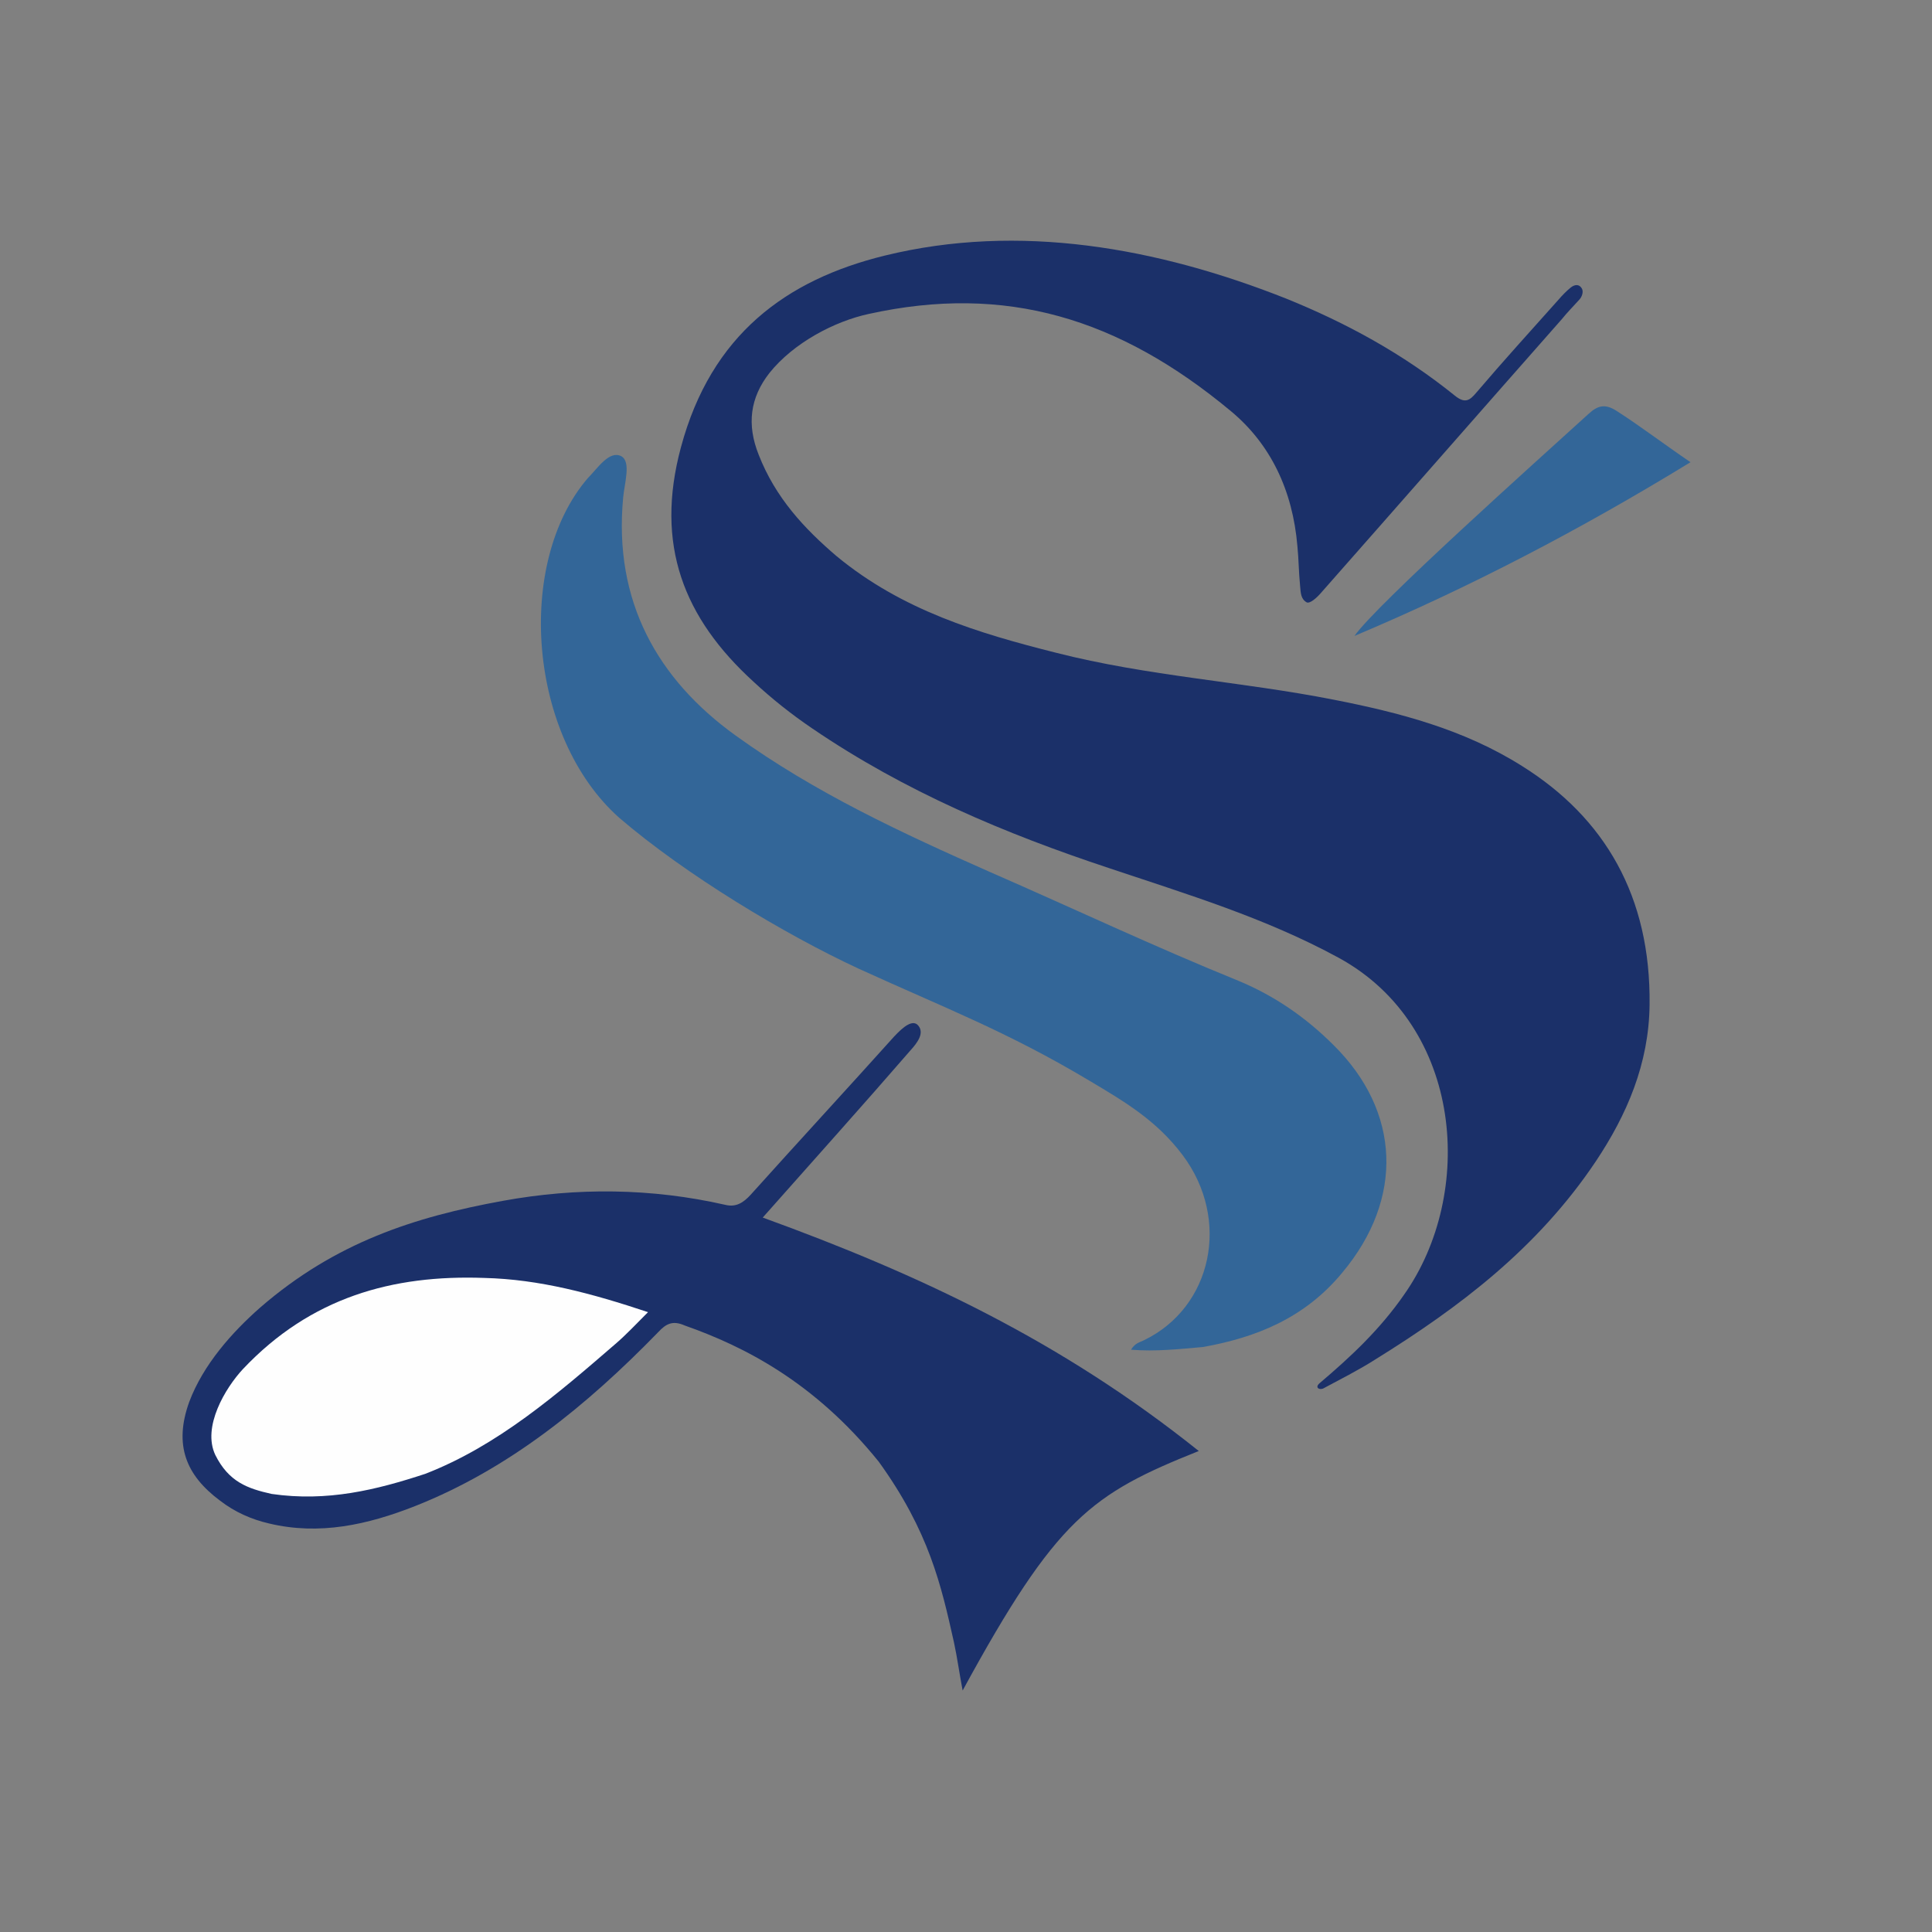 <?xml version="1.0" encoding="utf-8"?>
<!-- Generator: Adobe Illustrator 21.0.0, SVG Export Plug-In . SVG Version: 6.00 Build 0)  -->
<svg version="1.1" id="图层_1" xmlns="http://www.w3.org/2000/svg" xmlns:xlink="http://www.w3.org/1999/xlink" x="0px" y="0px"
	 viewBox="0 0 288 288" style="enable-background:new 0 0 288 288;" xml:space="preserve">
<rect x="0" y="0" width="288" height="288" fill="#808080" stroke="none"/>
<style type="text/css">
	.st0{fill:#1B3069;}
	.st1{fill:#336698;}
	.st2{fill:#FEFEFE;}
</style>
<g id="sau_x5F_logo">
	<path class="st0" d="M196.7,206.2c4.6-3.9,9-8,12.6-13.2c10.6-15,8.9-40-9.7-50.2c-11-6-22.7-9.5-34.3-13.4
		c-15.4-5.1-30.4-11.4-44.2-20.8c-3.1-2.1-6-4.4-8.8-7c-10.4-9.5-14.7-20.4-10.8-34.9c4.5-16.8,15.7-25,30.4-28.6
		c20-4.9,40.6-1.2,59.8,6.4c8.9,3.6,17.4,8.2,25.2,14.5c1.5,1.2,2.2,0.7,3.2-0.5c4-4.7,8.1-9.2,12.2-13.8c0.6-0.7,1.2-1.3,1.8-1.8
		c0.6-0.5,1.3-0.6,1.7,0.1c0.3,0.5,0,1.3-0.4,1.7c-0.9,1-1.8,1.9-2.6,2.9c-12,13.6-23.9,27.2-35.9,40.8c-0.6,0.7-1.6,1.6-2.1,1.4
		c-0.9-0.5-0.9-1.4-1-2.5c-0.2-2-0.2-3.9-0.4-5.9c-0.7-8.3-4-15.2-9.9-20.1c-16.7-13.9-33.6-19-54-14.5c-5.1,1.1-11.2,4.3-14.8,8.8
		c-2.9,3.7-3.4,7.7-1.6,12.2c2.5,6.4,6.8,11,11.6,15.1c9.8,8.1,21.2,11.5,32.7,14.4c13.7,3.5,27.7,4.3,41.4,7
		c9.7,1.9,19.4,4.4,28.1,9.9c12.3,7.7,19.2,19.4,19,35.6c-0.1,8.8-3.4,16.4-8,23.3c-8.7,13-20.4,21.8-32.8,29.5
		c-2.5,1.6-5.1,2.9-7.7,4.3C196.8,207.3,195.9,206.9,196.7,206.2z"/>
	<path class="st1" d="M168.6,201.2c0.6-1,1.3-1.1,1.9-1.4c10.2-4.9,13-18,5.8-27.6c-3.9-5.2-8.7-8-13.9-11.1
		c-12.2-7.3-21.7-10.9-34.4-16.7c-11-5.1-25.8-14-35.7-22.5c-13.6-12.1-15.5-38-4.7-50.6c1.5-1.5,3.2-4.2,5-3.3
		c1.5,0.8,0.5,4,0.3,6.1c-1.5,15.6,5.2,27.2,16.7,35.5c11.9,8.6,24.9,14.6,38,20.4c12.6,5.5,24.2,11,37,16.2
		c5.3,2.2,10,5.4,14.2,9.6c10,9.9,10.5,22.9,1.3,33.9c-5.6,6.8-12.9,9.7-20.8,11.1C175.8,201.1,172.3,201.5,168.6,201.2z"/>
	<path class="st0" d="M113.7,181.5c23.4,8.5,44.5,18.4,65,34.8c-16,6.4-21.2,10-35.2,35.7c-0.5-2.6-0.8-4.9-1.3-7.2
		c-1.9-8.5-3.7-16.5-11.2-26.9c-9.6-11.9-20.1-17.2-28.9-20.3c-1.8-0.8-2.8-0.3-4,1c-10.7,11-22.3,20.4-36.2,25.9
		c-7.1,2.8-14.3,4.4-21.8,2.6c-2.6-0.6-5.1-1.7-7.3-3.4c-5.1-3.8-6.9-8.3-4.6-14.7c2.1-5.6,6.4-10.4,10.6-14.1
		C50,185.2,61.8,181.4,75,179c11-2,22.1-1.9,33.1,0.6c1.6,0.4,2.7-0.3,3.8-1.5c7.1-7.9,14.3-15.7,21.4-23.6c1.4-1.5,2.8-2.6,3.6-1.6
		c0.9,1.1-0.1,2.5-1.2,3.7C128.6,164.8,121.4,172.8,113.7,181.5z"/>
	<path class="st1" d="M252,68.9c-16.5,10.1-33,18.7-50.1,25.9c3.4-4.8,27.2-26.1,34.9-33.1c1.4-1.3,2.5-1.5,4.1-0.5
		C244.5,63.5,247.6,65.9,252,68.9z"/>
	<path class="st2" d="M96.6,195.6c-1.8,1.8-3.2,3.3-4.7,4.6c-8.9,7.7-17.7,15.3-28.5,19.5c-7.3,2.4-14.6,4.2-22.9,3
		c-3.6-0.8-6.4-1.8-8.4-5.8c-2-4.2,1.5-10,4.1-12.8c10.1-10.7,22.3-14.1,36-13.6C80.4,190.7,88.2,192.8,96.6,195.6z"/>
</g>
</svg>
